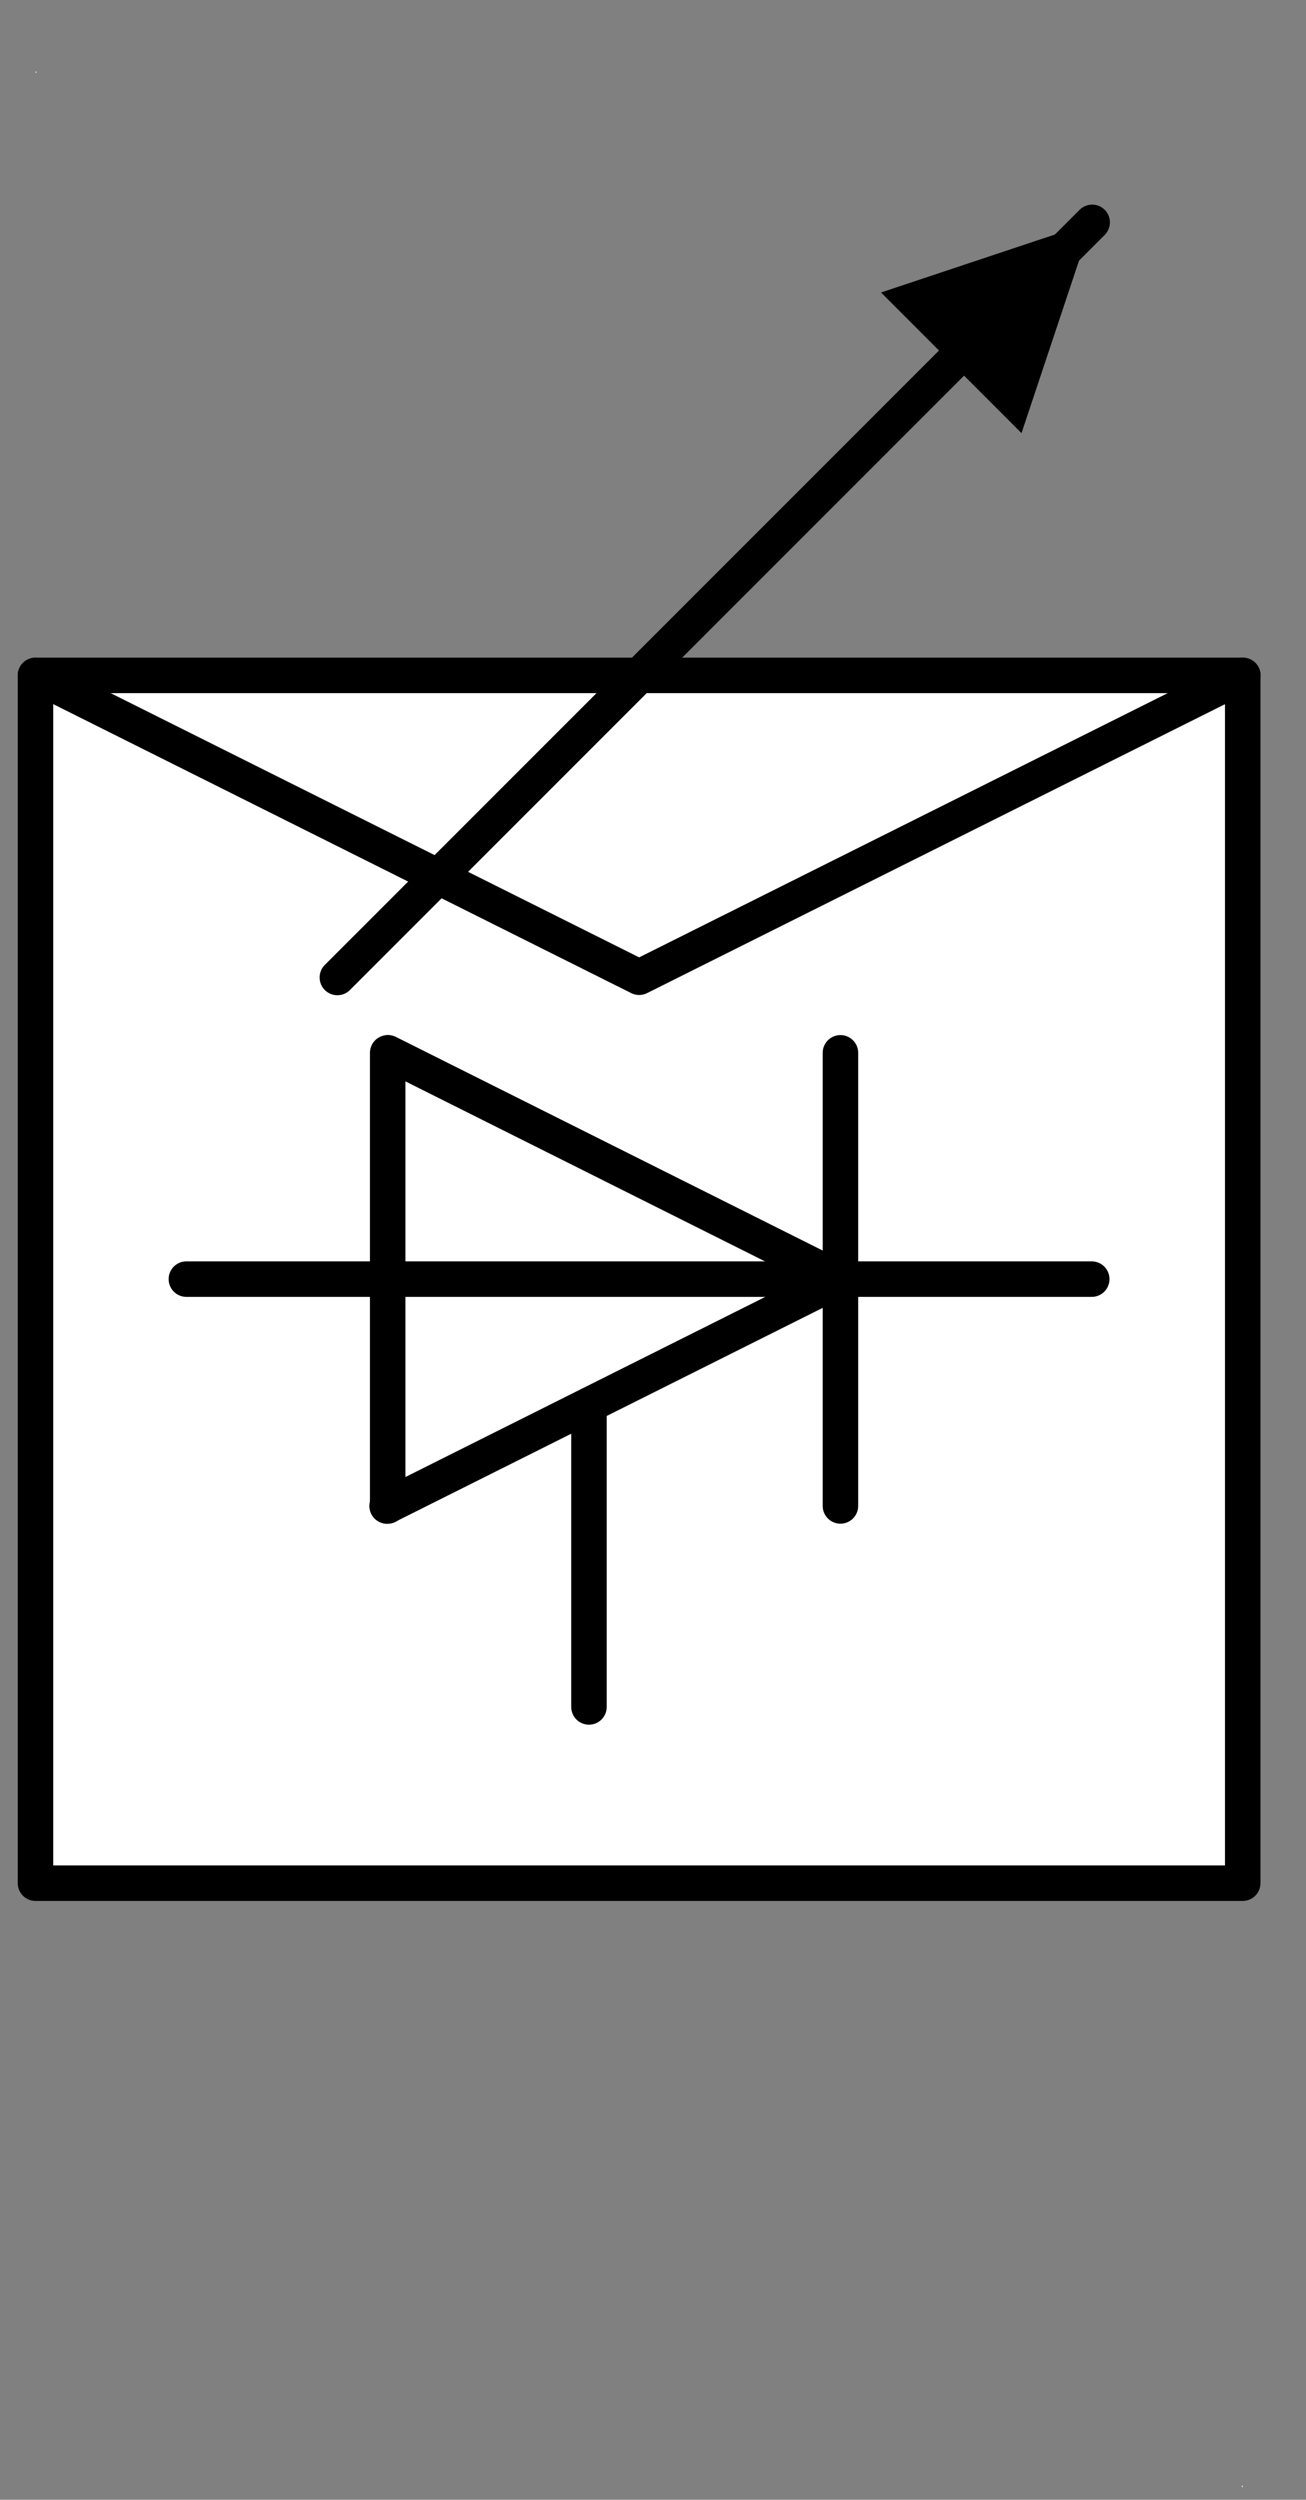 <?xml version="1.0" encoding="UTF-8"?>
<!--
/*******************************************************************************
* Copyright (c) 2010-2015 ITER Organization.
* All rights reserved. This program and the accompanying materials
* are made available under the terms of the Eclipse Public License v1.0
* which accompanies this distribution, and is available at
* http://www.eclipse.org/legal/epl-v10.html
******************************************************************************/
-->
<svg xmlns="http://www.w3.org/2000/svg" xmlns:xlink="http://www.w3.org/1999/xlink" width="69pt" height="132pt" viewBox="0 0 69 132" version="1.1">
<rect x="0" y="0" width="69" height="132" fill="#808080" stroke="none"/>
<g id="surface1">
<path style=" stroke:none;fill-rule:evenodd;fill:rgb(100%,100%,100%);fill-opacity:1;" d="M 1.875 3.773 L 1.914 3.773 L 1.914 3.852 L 1.875 3.852 Z "/>
<path style=" stroke:none;fill-rule:evenodd;fill:rgb(100%,100%,100%);fill-opacity:1;" d="M 65.613 131.254 L 65.656 131.254 L 65.656 131.332 L 65.613 131.332 Z "/>
<path style="fill-rule:evenodd;fill:rgb(100%,100%,100%);fill-opacity:1;stroke-width:1;stroke-linecap:round;stroke-linejoin:round;stroke:rgb(0%,0%,0%);stroke-opacity:1;stroke-miterlimit:3;" d="M -0 36.749 L 34.017 36.749 L 34.017 70.763 L -0 70.763 Z " transform="matrix(1.875,0,0,1.875,1.875,-33.24)"/>
<path style="fill:none;stroke-width:1;stroke-linecap:round;stroke-linejoin:round;stroke:rgb(0%,0%,0%);stroke-opacity:1;stroke-miterlimit:3;" d="M 34.021 62.261 L 17.01 70.761 L -0 62.261 " transform="matrix(1.875,0,0,1.875,1.875,-81.075)"/>
<path style="fill:none;stroke-width:1;stroke-linecap:round;stroke-linejoin:round;stroke:rgb(0%,0%,0%);stroke-opacity:1;stroke-miterlimit:3;" d="M -0.001 70.759 L 24.47 70.761 L 30.071 70.761 " transform="matrix(1.326,-1.326,1.326,1.326,-76.001,-42.213)"/>
<path style=" stroke:none;fill-rule:evenodd;fill:rgb(0%,0%,0%);fill-opacity:1;" d="M 46.547 15.445 L 57.684 11.734 L 53.969 22.871 L 46.547 15.445 "/>
<path style="fill:none;stroke-width:1;stroke-linecap:round;stroke-linejoin:round;stroke:rgb(0%,0%,0%);stroke-opacity:1;stroke-miterlimit:3;" d="M 0 70.759 L 25.511 70.759 " transform="matrix(1.875,0,0,1.875,9.847,-65.13)"/>
<path style="fill:none;stroke-width:1;stroke-linecap:round;stroke-linejoin:round;stroke:rgb(0%,0%,0%);stroke-opacity:1;stroke-miterlimit:3;" d="M 0 70.76 L 12.76 70.76 " transform="matrix(0,1.875,-1.875,0,177.078,55.594)"/>
<path style="fill:none;stroke-width:1;stroke-linecap:round;stroke-linejoin:round;stroke:rgb(0%,0%,0%);stroke-opacity:1;stroke-miterlimit:3;" d="M -0 70.759 L 8.5 70.759 " transform="matrix(0,1.875,-1.875,0,163.79,74.196)"/>
<path style="fill:none;stroke-width:1;stroke-linecap:round;stroke-linejoin:round;stroke:rgb(0%,0%,0%);stroke-opacity:1;stroke-miterlimit:3;" d="M 0 70.761 L 12.76 70.761 " transform="matrix(0,1.875,-1.875,0,153.16,55.594)"/>
<path style="fill:none;stroke-width:1;stroke-linecap:round;stroke-linejoin:round;stroke:rgb(0%,0%,0%);stroke-opacity:1;stroke-miterlimit:3;" d="M -0 70.76 L 14.259 70.76 " transform="matrix(-1.677,0.839,-0.839,-1.677,103.732,186.227)"/>
<path style="fill:none;stroke-width:1;stroke-linecap:round;stroke-linejoin:round;stroke:rgb(0%,0%,0%);stroke-opacity:1;stroke-miterlimit:3;" d="M 0 70.76 L 14.26 70.76 " transform="matrix(-1.677,-0.839,0.839,-1.677,-14.943,186.227)"/>
</g>
</svg>
